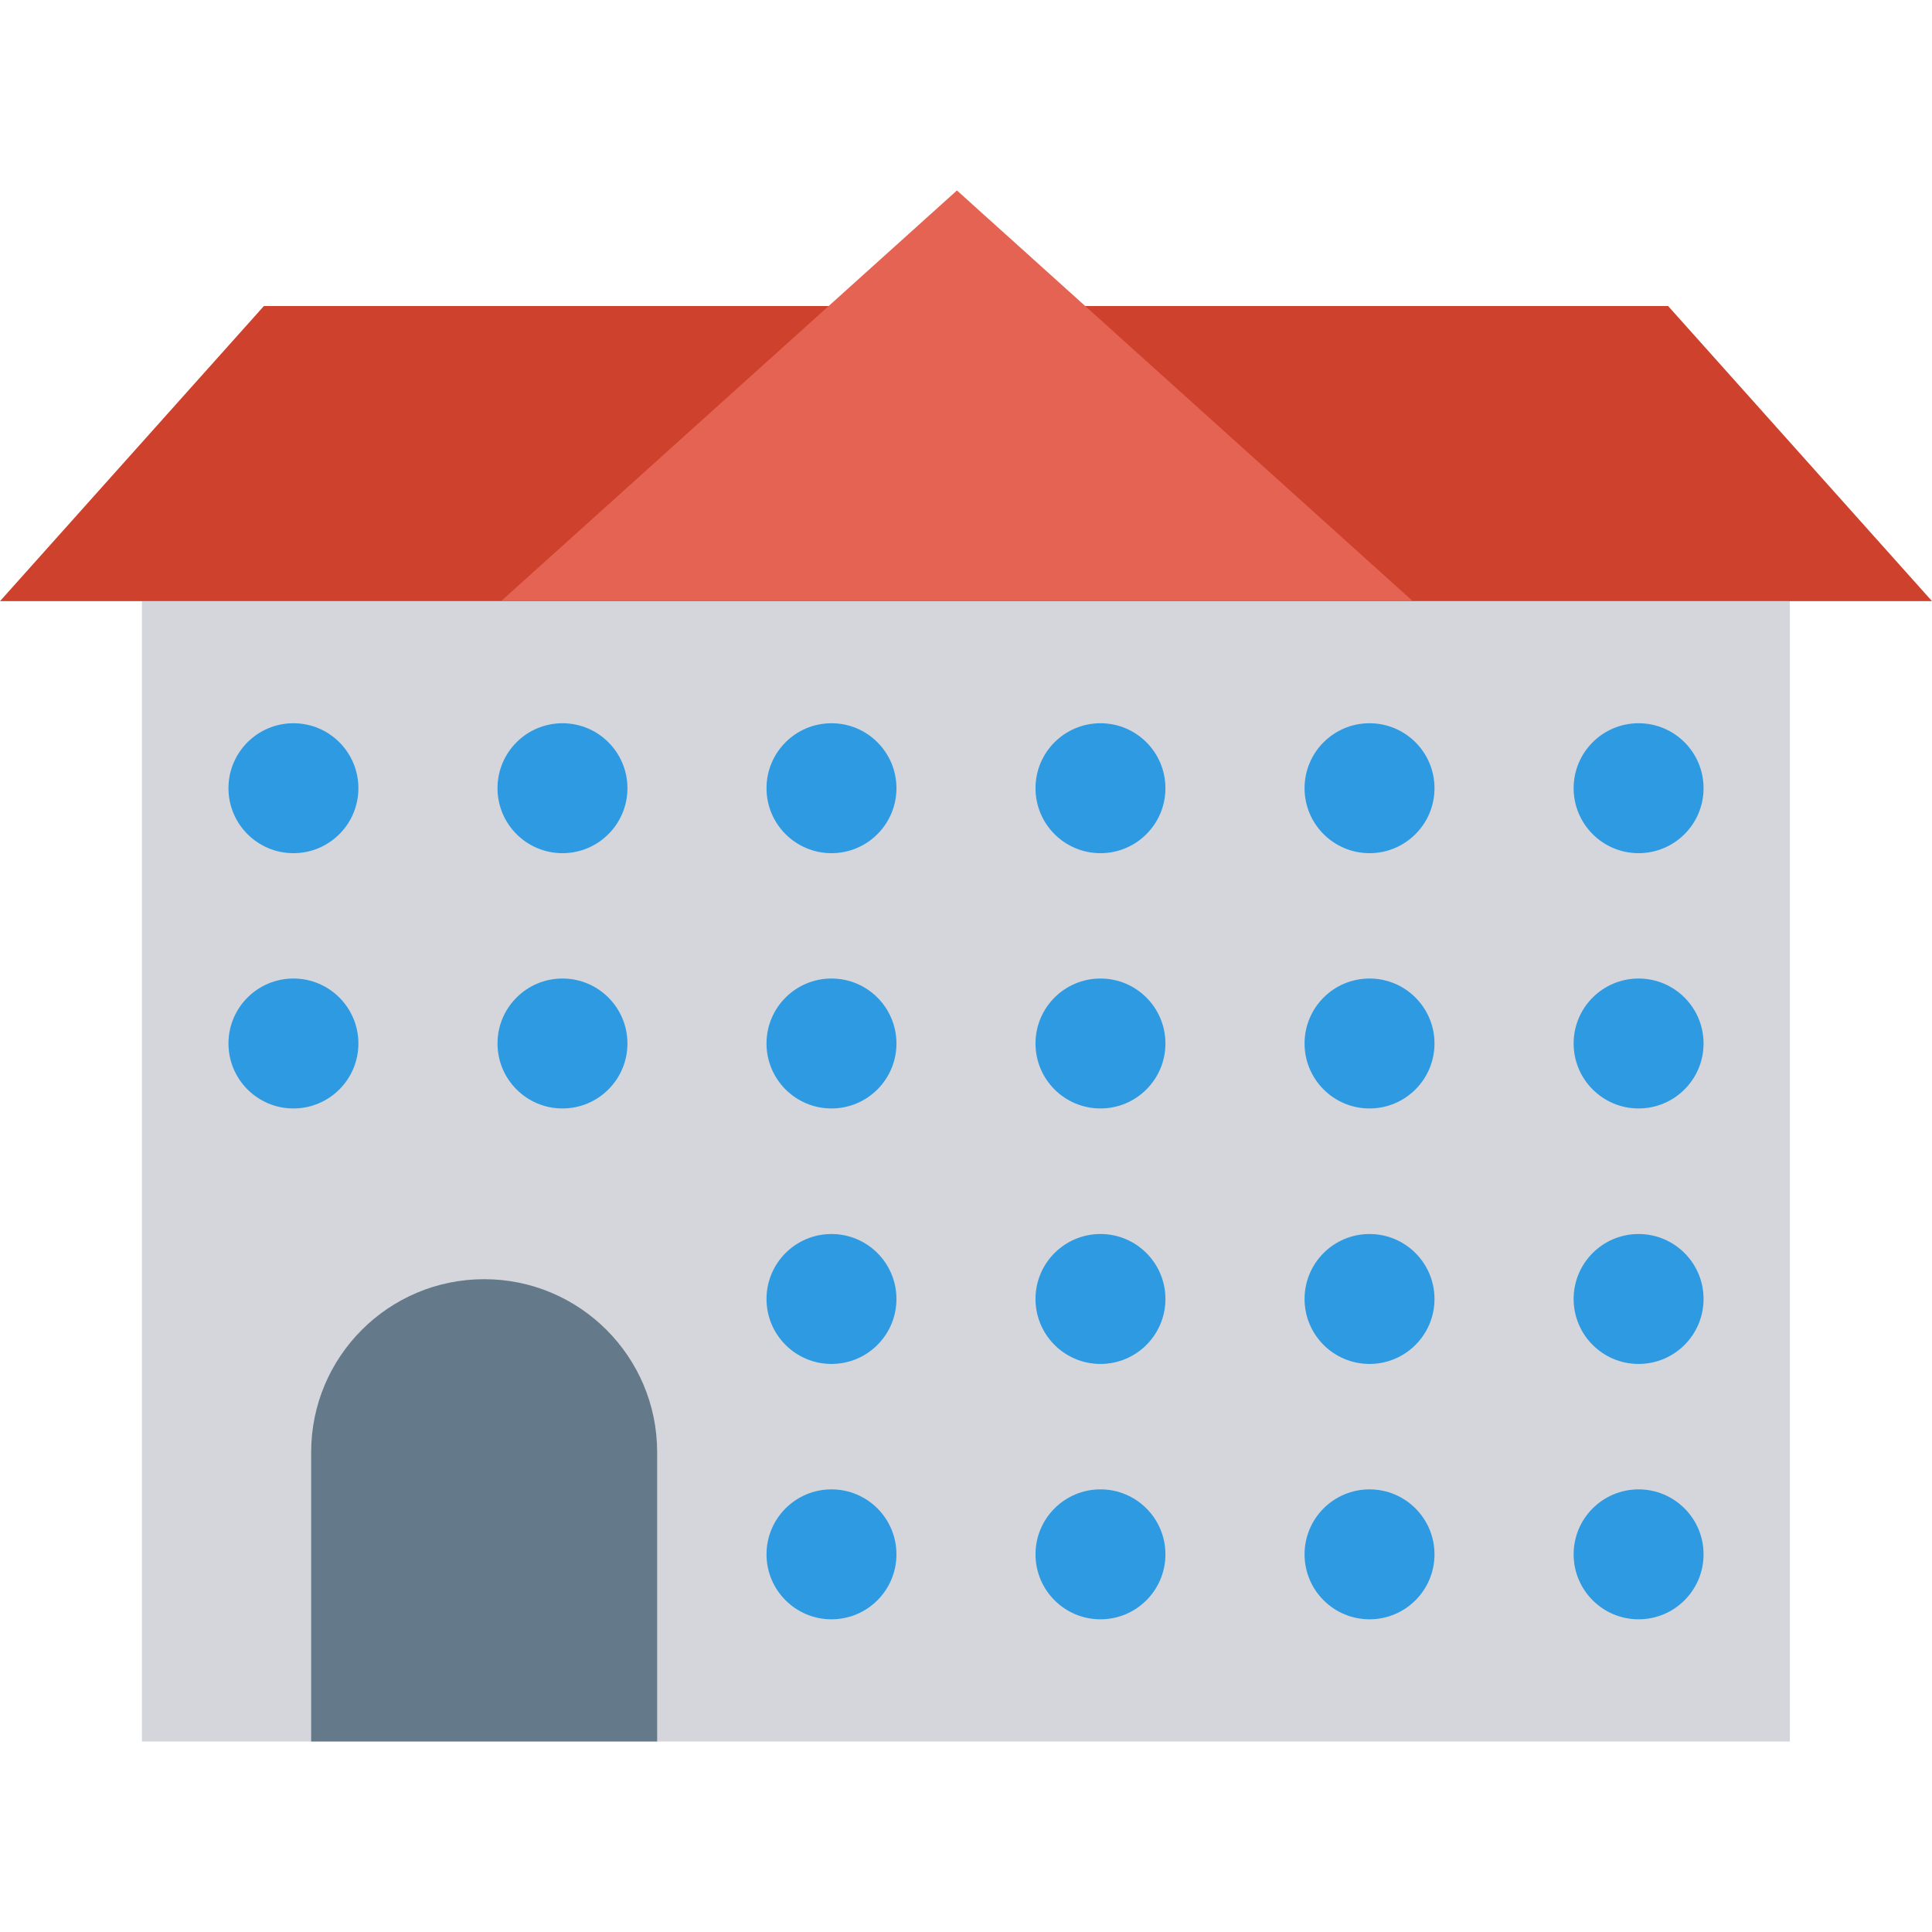 <?xml version="1.0" encoding="iso-8859-1"?>
<!-- Generator: Adobe Illustrator 19.0.0, SVG Export Plug-In . SVG Version: 6.00 Build 0)  -->
<svg version="1.1" id="Capa_1" xmlns="http://www.w3.org/2000/svg" xmlns:xlink="http://www.w3.org/1999/xlink" x="0px" y="0px"
	 viewBox="0 0 468.293 468.293" style="enable-background:new 0 0 468.293 468.293;" xml:space="preserve">
<rect x="34.404" y="145.71" style="fill:#D5D6DB;" width="399.441" height="276.418"/>
<polygon style="fill:#CE412D;" points="404.324,74.172 63.969,74.172 0,145.711 468.293,145.711 "/>
<g>
	<circle style="fill:#2E9AE1;" cx="71.124" cy="191.053" r="15.747"/>
	<circle style="fill:#2E9AE1;" cx="136.336" cy="191.053" r="15.747"/>
	<circle style="fill:#2E9AE1;" cx="201.541" cy="191.053" r="15.747"/>
	<circle style="fill:#2E9AE1;" cx="266.74" cy="191.053" r="15.747"/>
	<circle style="fill:#2E9AE1;" cx="331.957" cy="191.053" r="15.747"/>
	<circle style="fill:#2E9AE1;" cx="397.175" cy="191.053" r="15.747"/>
	<circle style="fill:#2E9AE1;" cx="71.124" cy="252.93" r="15.747"/>
	<circle style="fill:#2E9AE1;" cx="136.336" cy="252.93" r="15.747"/>
	<circle style="fill:#2E9AE1;" cx="201.541" cy="252.93" r="15.747"/>
	<circle style="fill:#2E9AE1;" cx="266.74" cy="252.93" r="15.747"/>
	<circle style="fill:#2E9AE1;" cx="331.957" cy="252.93" r="15.747"/>
	<circle style="fill:#2E9AE1;" cx="397.175" cy="252.93" r="15.747"/>
	<circle style="fill:#2E9AE1;" cx="201.541" cy="314.857" r="15.747"/>
	<circle style="fill:#2E9AE1;" cx="266.74" cy="314.857" r="15.747"/>
	<circle style="fill:#2E9AE1;" cx="331.957" cy="314.857" r="15.747"/>
	<circle style="fill:#2E9AE1;" cx="397.175" cy="314.857" r="15.747"/>
	<circle style="fill:#2E9AE1;" cx="201.541" cy="376.753" r="15.747"/>
	<circle style="fill:#2E9AE1;" cx="266.74" cy="376.753" r="15.747"/>
	<circle style="fill:#2E9AE1;" cx="331.957" cy="376.753" r="15.747"/>
	<circle style="fill:#2E9AE1;" cx="397.175" cy="376.753" r="15.747"/>
</g>
<path style="fill:#64798A;" d="M159.287,422.107v-70.116c0-23.159-18.774-41.931-41.932-41.931h-0.001
	c-23.158,0-41.932,18.773-41.932,41.931v70.116H159.287z"/>
<polygon style="fill:#E56353;" points="231.949,46.165 121.456,145.711 342.442,145.711 "/>
<g>
</g>
<g>
</g>
<g>
</g>
<g>
</g>
<g>
</g>
<g>
</g>
<g>
</g>
<g>
</g>
<g>
</g>
<g>
</g>
<g>
</g>
<g>
</g>
<g>
</g>
<g>
</g>
<g>
</g>
</svg>
